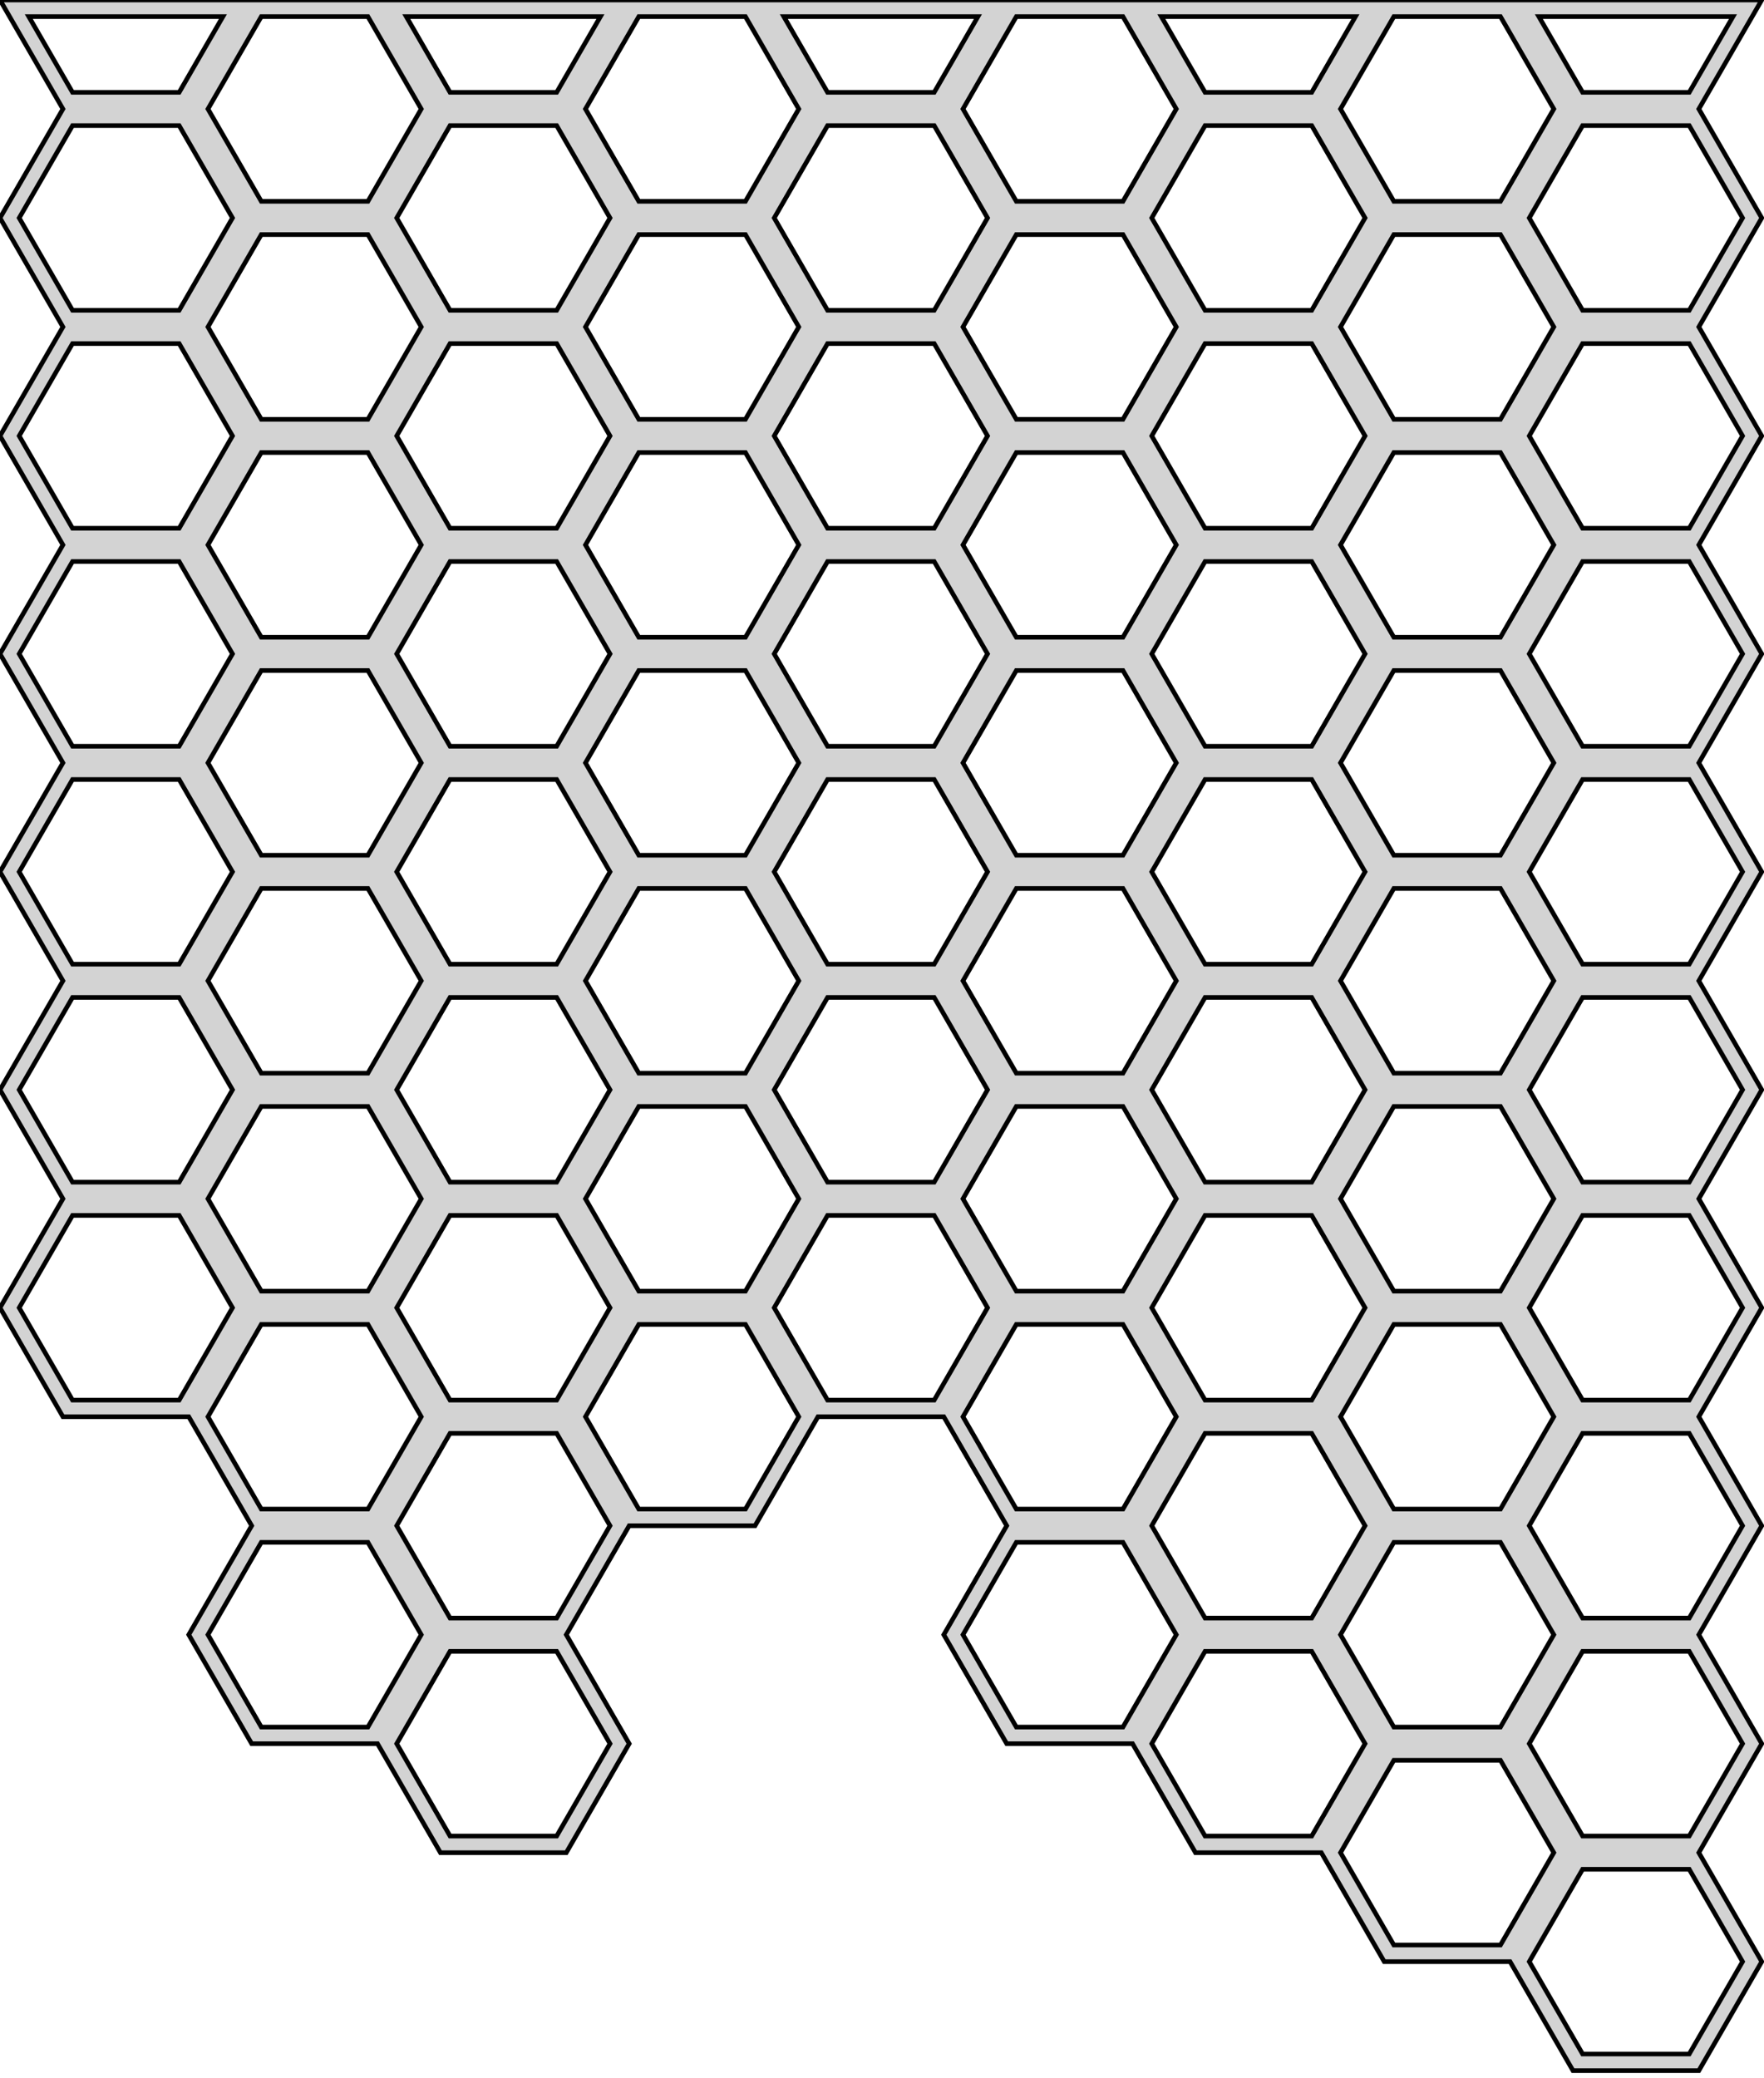 <?xml version="1.0" standalone="no"?>
<!DOCTYPE svg PUBLIC "-//W3C//DTD SVG 1.1//EN" "http://www.w3.org/Graphics/SVG/1.1/DTD/svg11.dtd">
<svg width="191mm" height="225mm" viewBox="0 0 191 225" xmlns="http://www.w3.org/2000/svg" version="1.1">
<title>OpenSCAD Model</title>
<path d="
M 88.566,153.4 L 102.191,153.4 L 109.004,165.2 L 102.191,177 L 109.004,188.8 L 122.629,188.8
 L 129.442,200.6 L 143.067,200.6 L 149.88,212.4 L 163.506,212.4 L 170.318,224.2 L 183.944,224.2
 L 190.757,212.4 L 183.944,200.6 L 190.757,188.8 L 183.944,177 L 190.757,165.2 L 183.944,153.4
 L 190.757,141.6 L 183.944,129.8 L 190.757,118 L 183.944,106.2 L 190.757,94.4 L 183.944,82.6
 L 190.757,70.8 L 183.944,59 L 190.757,47.2 L 183.944,35.4 L 190.757,23.6 L 183.944,11.8
 L 190.757,-0 L 0,-0 L 6.813,11.8 L 0,23.6 L 6.813,35.4 L 0,47.2
 L 6.813,59 L 0,70.8 L 6.813,82.6 L 0,94.4 L 6.813,106.2 L 0,118
 L 6.813,129.8 L 0,141.6 L 6.813,153.4 L 20.438,153.4 L 27.251,165.2 L 20.438,177
 L 27.251,188.8 L 40.876,188.8 L 47.689,200.6 L 61.315,200.6 L 68.127,188.8 L 61.315,177
 L 68.127,165.2 L 81.753,165.2 z
M 24.133,1.8 L 19.399,10 L 7.852,10 L 3.118,1.8 z
M 130.481,10 L 125.747,1.8 L 146.762,1.8 L 142.028,10 z
M 105.886,1.8 L 101.152,10 L 89.605,10 L 84.871,1.8 z
M 110.043,21.8 L 104.269,11.8 L 110.043,1.8 L 121.59,1.8 L 127.363,11.8 L 121.59,21.8
 z
M 65.01,1.8 L 60.275,10 L 48.728,10 L 43.994,1.8 z
M 150.919,21.8 L 145.146,11.8 L 150.919,1.8 L 162.466,1.8 L 168.24,11.8 L 162.466,21.8
 z
M 69.166,1.8 L 80.714,1.8 L 86.487,11.8 L 80.714,21.8 L 69.166,21.8 L 63.393,11.8
 z
M 171.358,10 L 166.623,1.8 L 187.639,1.8 L 182.905,10 z
M 28.29,1.8 L 39.837,1.8 L 45.611,11.8 L 39.837,21.8 L 28.29,21.8 L 22.517,11.8
 z
M 89.605,13.6 L 101.152,13.6 L 106.925,23.6 L 101.152,33.6 L 89.605,33.6 L 83.831,23.6
 z
M 130.481,33.6 L 124.708,23.6 L 130.481,13.6 L 142.028,13.6 L 147.802,23.6 L 142.028,33.6
 z
M 171.358,13.6 L 182.905,13.6 L 188.678,23.6 L 182.905,33.6 L 171.358,33.6 L 165.584,23.6
 z
M 48.728,13.6 L 60.275,13.6 L 66.049,23.6 L 60.275,33.6 L 48.728,33.6 L 42.955,23.6
 z
M 121.59,45.4 L 110.043,45.4 L 104.269,35.4 L 110.043,25.4 L 121.59,25.4 L 127.363,35.4
 z
M 69.166,45.4 L 63.393,35.4 L 69.166,25.4 L 80.714,25.4 L 86.487,35.4 L 80.714,45.4
 z
M 150.919,45.4 L 145.146,35.4 L 150.919,25.4 L 162.466,25.4 L 168.24,35.4 L 162.466,45.4
 z
M 28.29,25.4 L 39.837,25.4 L 45.611,35.4 L 39.837,45.4 L 28.29,45.4 L 22.517,35.4
 z
M 48.728,37.2 L 60.275,37.2 L 66.049,47.2 L 60.275,57.2 L 48.728,57.2 L 42.955,47.2
 z
M 7.852,57.2 L 2.078,47.2 L 7.852,37.2 L 19.399,37.2 L 25.172,47.2 L 19.399,57.2
 z
M 89.605,37.2 L 101.152,37.2 L 106.925,47.2 L 101.152,57.2 L 89.605,57.2 L 83.831,47.2
 z
M 130.481,57.2 L 124.708,47.2 L 130.481,37.2 L 142.028,37.2 L 147.802,47.2 L 142.028,57.2
 z
M 69.166,49 L 80.714,49 L 86.487,59 L 80.714,69 L 69.166,69 L 63.393,59
 z
M 110.043,69 L 104.269,59 L 110.043,49 L 121.59,49 L 127.363,59 L 121.59,69
 z
M 150.919,69 L 145.146,59 L 150.919,49 L 162.466,49 L 168.24,59 L 162.466,69
 z
M 28.29,69 L 22.517,59 L 28.29,49 L 39.837,49 L 45.611,59 L 39.837,69
 z
M 130.481,80.8 L 124.708,70.8 L 130.481,60.8 L 142.028,60.8 L 147.802,70.8 L 142.028,80.8
 z
M 171.358,60.8 L 182.905,60.8 L 188.678,70.8 L 182.905,80.8 L 171.358,80.8 L 165.584,70.8
 z
M 89.605,60.8 L 101.152,60.8 L 106.925,70.8 L 101.152,80.8 L 89.605,80.8 L 83.831,70.8
 z
M 48.728,60.8 L 60.275,60.8 L 66.049,70.8 L 60.275,80.8 L 48.728,80.8 L 42.955,70.8
 z
M 110.043,92.6 L 104.269,82.6 L 110.043,72.6 L 121.59,72.6 L 127.363,82.6 L 121.59,92.6
 z
M 150.919,92.6 L 145.146,82.6 L 150.919,72.6 L 162.466,72.6 L 168.24,82.6 L 162.466,92.6
 z
M 69.166,72.6 L 80.714,72.6 L 86.487,82.6 L 80.714,92.6 L 69.166,92.6 L 63.393,82.6
 z
M 28.29,72.6 L 39.837,72.6 L 45.611,82.6 L 39.837,92.6 L 28.29,92.6 L 22.517,82.6
 z
M 89.605,84.4 L 101.152,84.4 L 106.925,94.4 L 101.152,104.4 L 89.605,104.4 L 83.831,94.4
 z
M 171.358,104.4 L 165.584,94.4 L 171.358,84.4 L 182.905,84.4 L 188.678,94.4 L 182.905,104.4
 z
M 130.481,104.4 L 124.708,94.4 L 130.481,84.4 L 142.028,84.4 L 147.802,94.4 L 142.028,104.4
 z
M 48.728,84.4 L 60.275,84.4 L 66.049,94.4 L 60.275,104.4 L 48.728,104.4 L 42.955,94.4
 z
M 28.29,96.2 L 39.837,96.2 L 45.611,106.2 L 39.837,116.2 L 28.29,116.2 L 22.517,106.2
 z
M 69.166,96.2 L 80.714,96.2 L 86.487,106.2 L 80.714,116.2 L 69.166,116.2 L 63.393,106.2
 z
M 110.043,116.2 L 104.269,106.2 L 110.043,96.2 L 121.59,96.2 L 127.363,106.2 L 121.59,116.2
 z
M 150.919,116.2 L 145.146,106.2 L 150.919,96.2 L 162.466,96.2 L 168.24,106.2 L 162.466,116.2
 z
M 48.728,108 L 60.275,108 L 66.049,118 L 60.275,128 L 48.728,128 L 42.955,118
 z
M 89.605,128 L 83.831,118 L 89.605,108 L 101.152,108 L 106.925,118 L 101.152,128
 z
M 130.481,128 L 124.708,118 L 130.481,108 L 142.028,108 L 147.802,118 L 142.028,128
 z
M 69.166,139.8 L 63.393,129.8 L 69.166,119.8 L 80.714,119.8 L 86.487,129.8 L 80.714,139.8
 z
M 28.29,119.8 L 39.837,119.8 L 45.611,129.8 L 39.837,139.8 L 28.29,139.8 L 22.517,129.8
 z
M 150.919,139.8 L 145.146,129.8 L 150.919,119.8 L 162.466,119.8 L 168.24,129.8 L 162.466,139.8
 z
M 110.043,139.8 L 104.269,129.8 L 110.043,119.8 L 121.59,119.8 L 127.363,129.8 L 121.59,139.8
 z
M 89.605,151.6 L 83.831,141.6 L 89.605,131.6 L 101.152,131.6 L 106.925,141.6 L 101.152,151.6
 z
M 48.728,151.6 L 42.955,141.6 L 48.728,131.6 L 60.275,131.6 L 66.049,141.6 L 60.275,151.6
 z
M 7.852,151.6 L 2.078,141.6 L 7.852,131.6 L 19.399,131.6 L 25.172,141.6 L 19.399,151.6
 z
M 171.358,151.6 L 165.584,141.6 L 171.358,131.6 L 182.905,131.6 L 188.678,141.6 L 182.905,151.6
 z
M 130.481,151.6 L 124.708,141.6 L 130.481,131.6 L 142.028,131.6 L 147.802,141.6 L 142.028,151.6
 z
M 110.043,163.4 L 104.269,153.4 L 110.043,143.4 L 121.59,143.4 L 127.363,153.4 L 121.59,163.4
 z
M 150.919,163.4 L 145.146,153.4 L 150.919,143.4 L 162.466,143.4 L 168.24,153.4 L 162.466,163.4
 z
M 171.358,175.2 L 165.584,165.2 L 171.358,155.2 L 182.905,155.2 L 188.678,165.2 L 182.905,175.2
 z
M 48.728,175.2 L 42.955,165.2 L 48.728,155.2 L 60.275,155.2 L 66.049,165.2 L 60.275,175.2
 z
M 130.481,175.2 L 124.708,165.2 L 130.481,155.2 L 142.028,155.2 L 147.802,165.2 L 142.028,175.2
 z
M 110.043,187 L 104.269,177 L 110.043,167 L 121.59,167 L 127.363,177 L 121.59,187
 z
M 150.919,187 L 145.146,177 L 150.919,167 L 162.466,167 L 168.24,177 L 162.466,187
 z
M 28.29,187 L 22.517,177 L 28.29,167 L 39.837,167 L 45.611,177 L 39.837,187
 z
M 171.358,198.8 L 165.584,188.8 L 171.358,178.8 L 182.905,178.8 L 188.678,188.8 L 182.905,198.8
 z
M 130.481,198.8 L 124.708,188.8 L 130.481,178.8 L 142.028,178.8 L 147.802,188.8 L 142.028,198.8
 z
M 150.919,210.6 L 145.146,200.6 L 150.919,190.6 L 162.466,190.6 L 168.24,200.6 L 162.466,210.6
 z
M 171.358,222.4 L 165.584,212.4 L 171.358,202.4 L 182.905,202.4 L 188.678,212.4 L 182.905,222.4
 z
M 7.852,13.6 L 19.399,13.6 L 25.172,23.6 L 19.399,33.6 L 7.852,33.6 L 2.078,23.6
 z
M 171.358,37.2 L 182.905,37.2 L 188.678,47.2 L 182.905,57.2 L 171.358,57.2 L 165.584,47.2
 z
M 7.852,60.8 L 19.399,60.8 L 25.172,70.8 L 19.399,80.8 L 7.852,80.8 L 2.078,70.8
 z
M 7.852,84.4 L 19.399,84.4 L 25.172,94.4 L 19.399,104.4 L 7.852,104.4 L 2.078,94.4
 z
M 7.852,108 L 19.399,108 L 25.172,118 L 19.399,128 L 7.852,128 L 2.078,118
 z
M 171.358,108 L 182.905,108 L 188.678,118 L 182.905,128 L 171.358,128 L 165.584,118
 z
M 28.29,143.4 L 39.837,143.4 L 45.611,153.4 L 39.837,163.4 L 28.29,163.4 L 22.517,153.4
 z
M 69.166,143.4 L 80.714,143.4 L 86.487,153.4 L 80.714,163.4 L 69.166,163.4 L 63.393,153.4
 z
M 48.728,178.8 L 60.275,178.8 L 66.049,188.8 L 60.275,198.8 L 48.728,198.8 L 42.955,188.8
 z
" stroke="black" fill="lightgray" stroke-width="0.5"/>
</svg>
